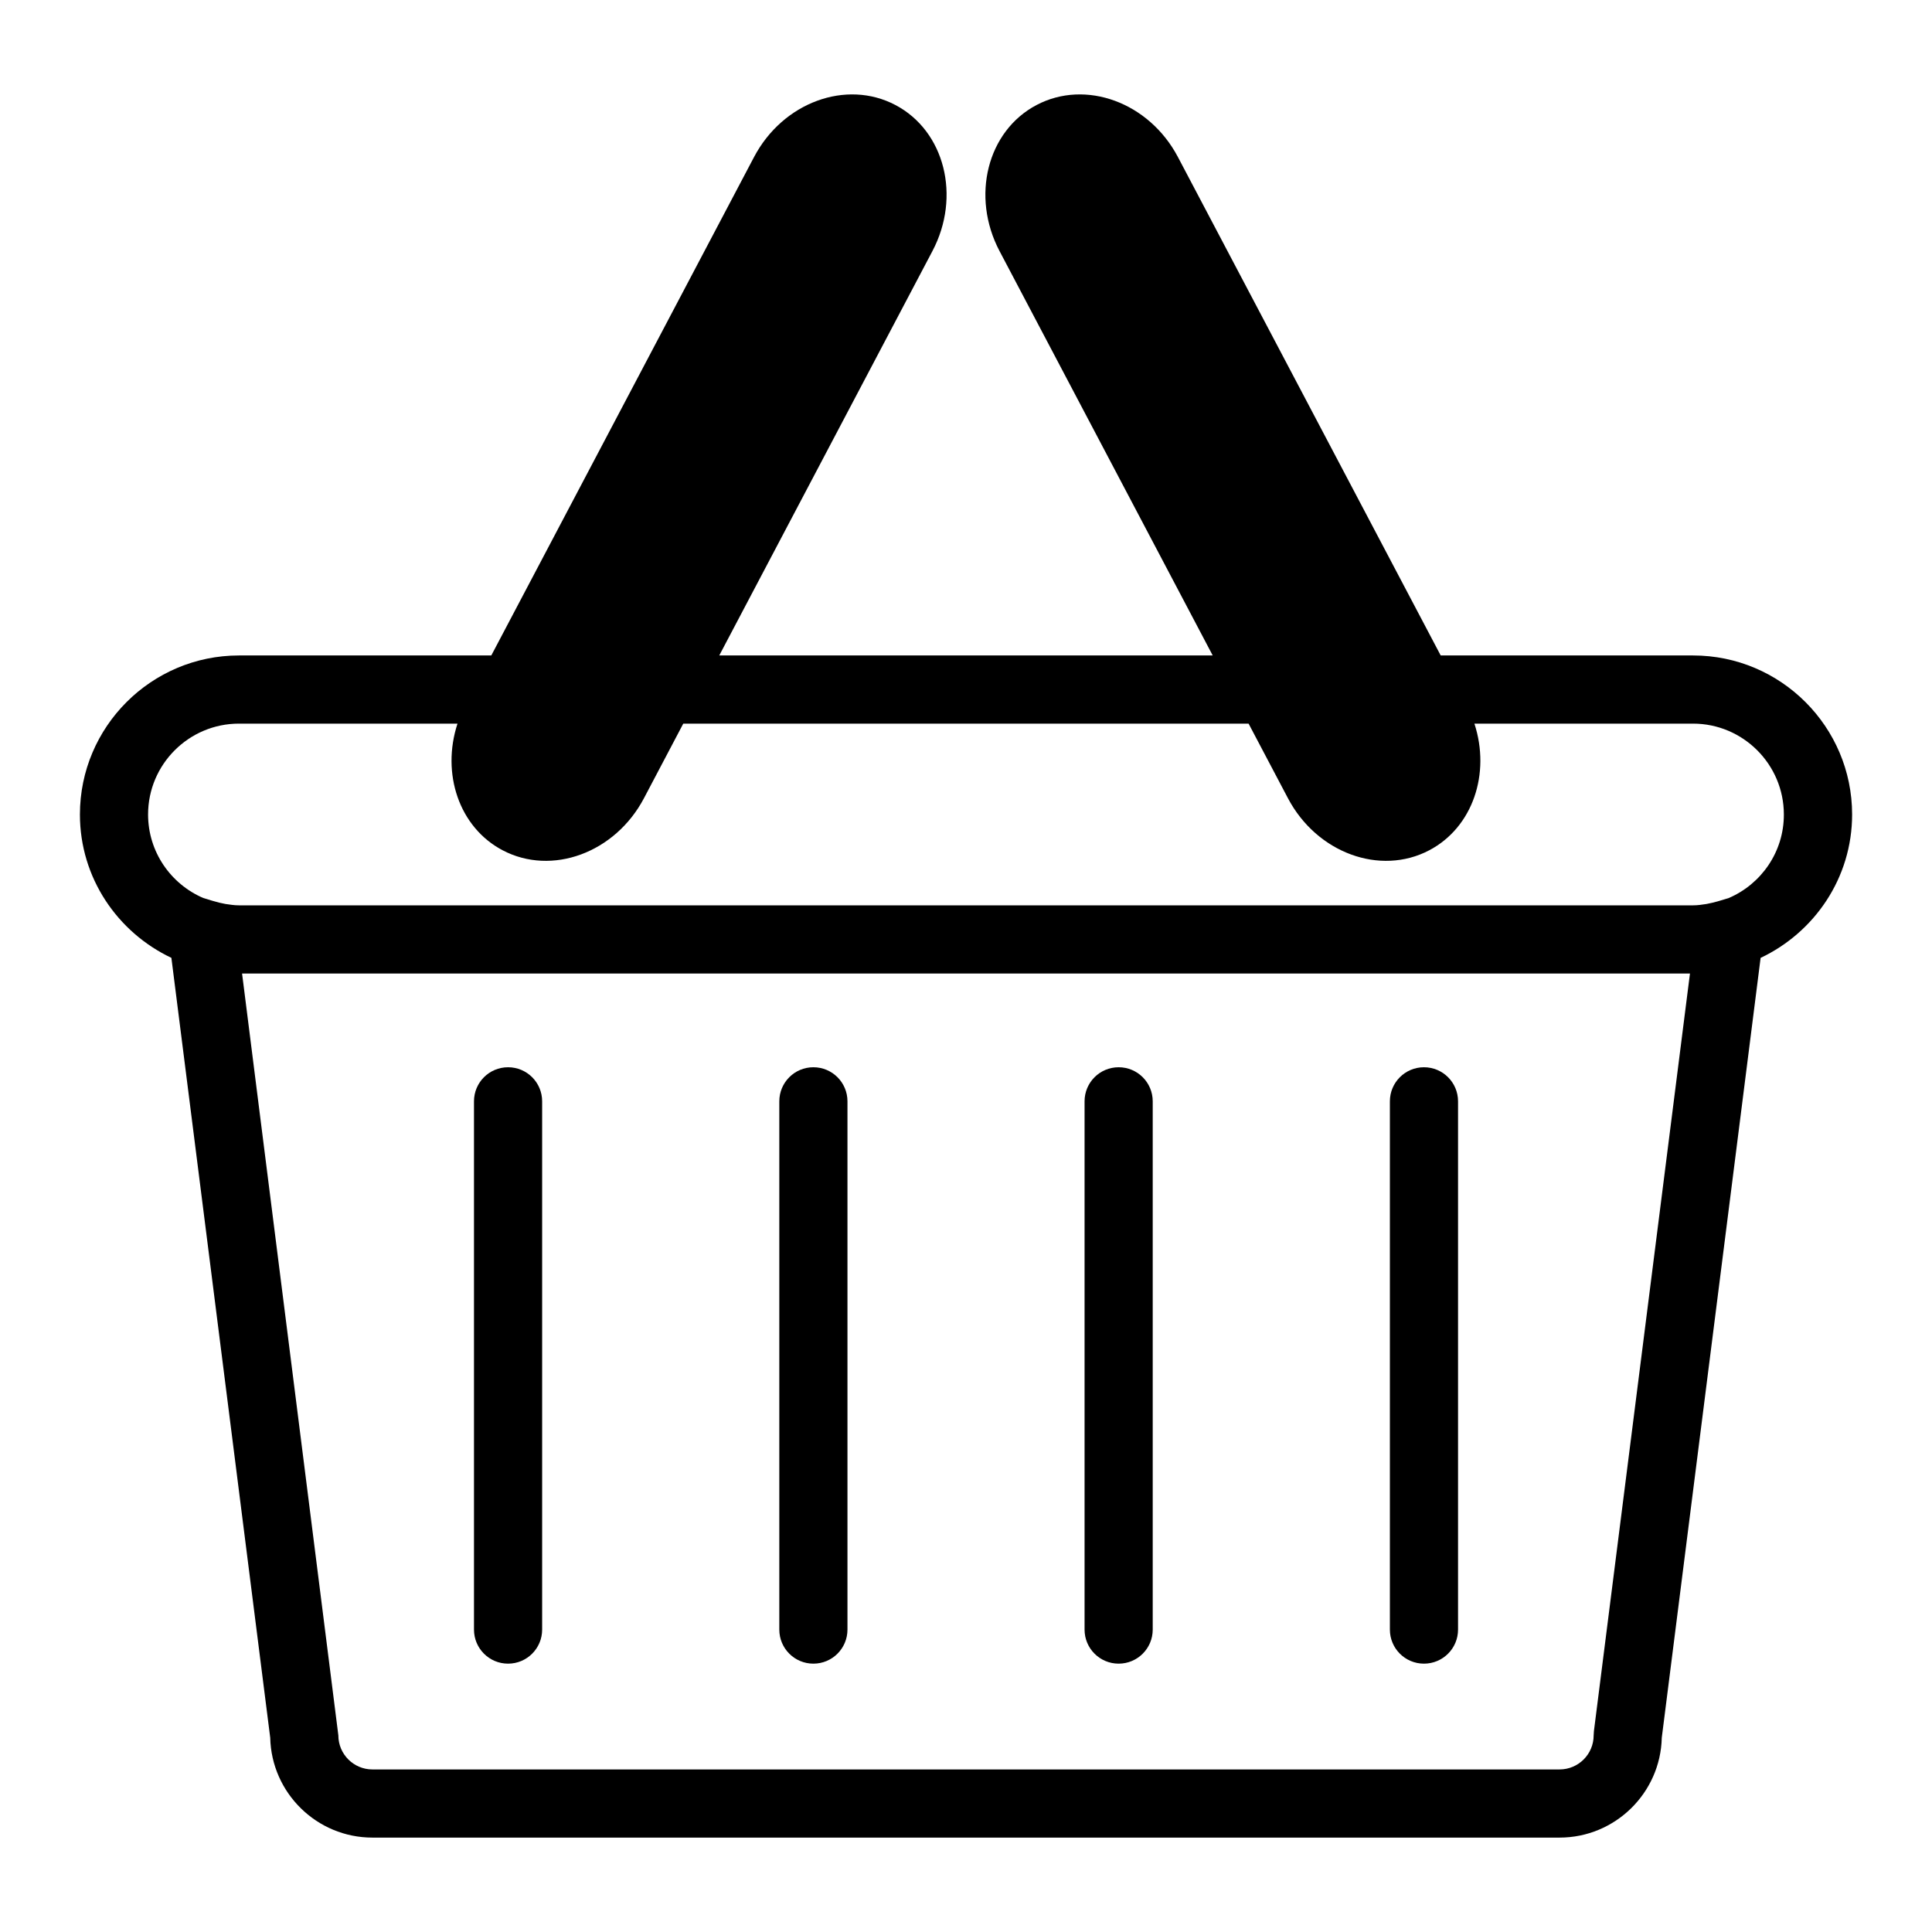 <?xml version="1.0" encoding="utf-8"?>
<!-- Generator: Adobe Illustrator 15.1.0, SVG Export Plug-In . SVG Version: 6.00 Build 0)  -->
<!DOCTYPE svg PUBLIC "-//W3C//DTD SVG 1.1//EN" "http://www.w3.org/Graphics/SVG/1.1/DTD/svg11.dtd">
<svg version="1.1" id="Layer_1" xmlns="http://www.w3.org/2000/svg" xmlns:xlink="http://www.w3.org/1999/xlink" x="0px" y="0px"
	 width="56.69px" height="56.69px" viewBox="0 0 56.69 56.69" enable-background="new 0 0 56.69 56.69" xml:space="preserve">
<path d="M54.346,23.899c0-2.573-2.094-4.666-4.666-4.666h-7.406L34.564,4.609c-0.846-1.605-2.705-2.289-4.15-1.527
	c-1.445,0.762-1.93,2.682-1.084,4.287l6.254,11.864H21.105l6.254-11.864c0.847-1.605,0.361-3.525-1.084-4.287
	c-1.445-0.762-3.304-0.078-4.15,1.527l-7.709,14.624H7.012c-2.573,0-4.667,2.093-4.667,4.666c0,1.861,1.104,3.459,2.684,4.207
	l2.9,22.883c0.037,1.622,1.368,2.931,2.999,2.931h34.833c1.631,0,2.963-1.309,3-2.931l2.9-22.882
	C53.242,27.358,54.346,25.761,54.346,23.899z M46.77,50.794l-0.008,0.126c0,0.552-0.447,1-1,1H10.928c-0.552,0-1-0.448-1-1
	L7.103,28.565h42.485L46.77,50.794z M50.727,26.35l-0.273,0.083c-0.137,0.041-0.26,0.07-0.379,0.092
	c-0.129,0.02-0.26,0.04-0.395,0.04H7.012c-0.136,0-0.266-0.021-0.396-0.04c-0.118-0.021-0.242-0.051-0.378-0.092L5.965,26.35
	c-0.951-0.408-1.62-1.352-1.62-2.451c0-1.47,1.196-2.666,2.667-2.666h6.412c-0.479,1.465,0.046,3.042,1.322,3.715
	c1.445,0.762,3.304,0.078,4.15-1.527l1.153-2.188h16.588l1.154,2.188c0.846,1.605,2.705,2.289,4.15,1.527
	c1.275-0.673,1.801-2.25,1.322-3.715h6.414c1.469,0,2.666,1.196,2.666,2.666C52.346,24.998,51.678,25.941,50.727,26.35z
	 M13.908,47.816v-15.5c0-0.553,0.447-1,1-1s1,0.447,1,1v15.5c0,0.553-0.447,1-1,1S13.908,48.369,13.908,47.816z M40.783,47.816
	v-15.5c0-0.553,0.447-1,1-1s1,0.447,1,1v15.5c0,0.553-0.447,1-1,1S40.783,48.369,40.783,47.816z M31.824,47.816v-15.5
	c0-0.553,0.447-1,1-1s1,0.447,1,1v15.5c0,0.553-0.447,1-1,1S31.824,48.369,31.824,47.816z M22.867,47.816v-15.5c0-0.553,0.447-1,1-1
	s1,0.447,1,1v15.5c0,0.553-0.447,1-1,1S22.867,48.369,22.867,47.816z"/>
</svg>
